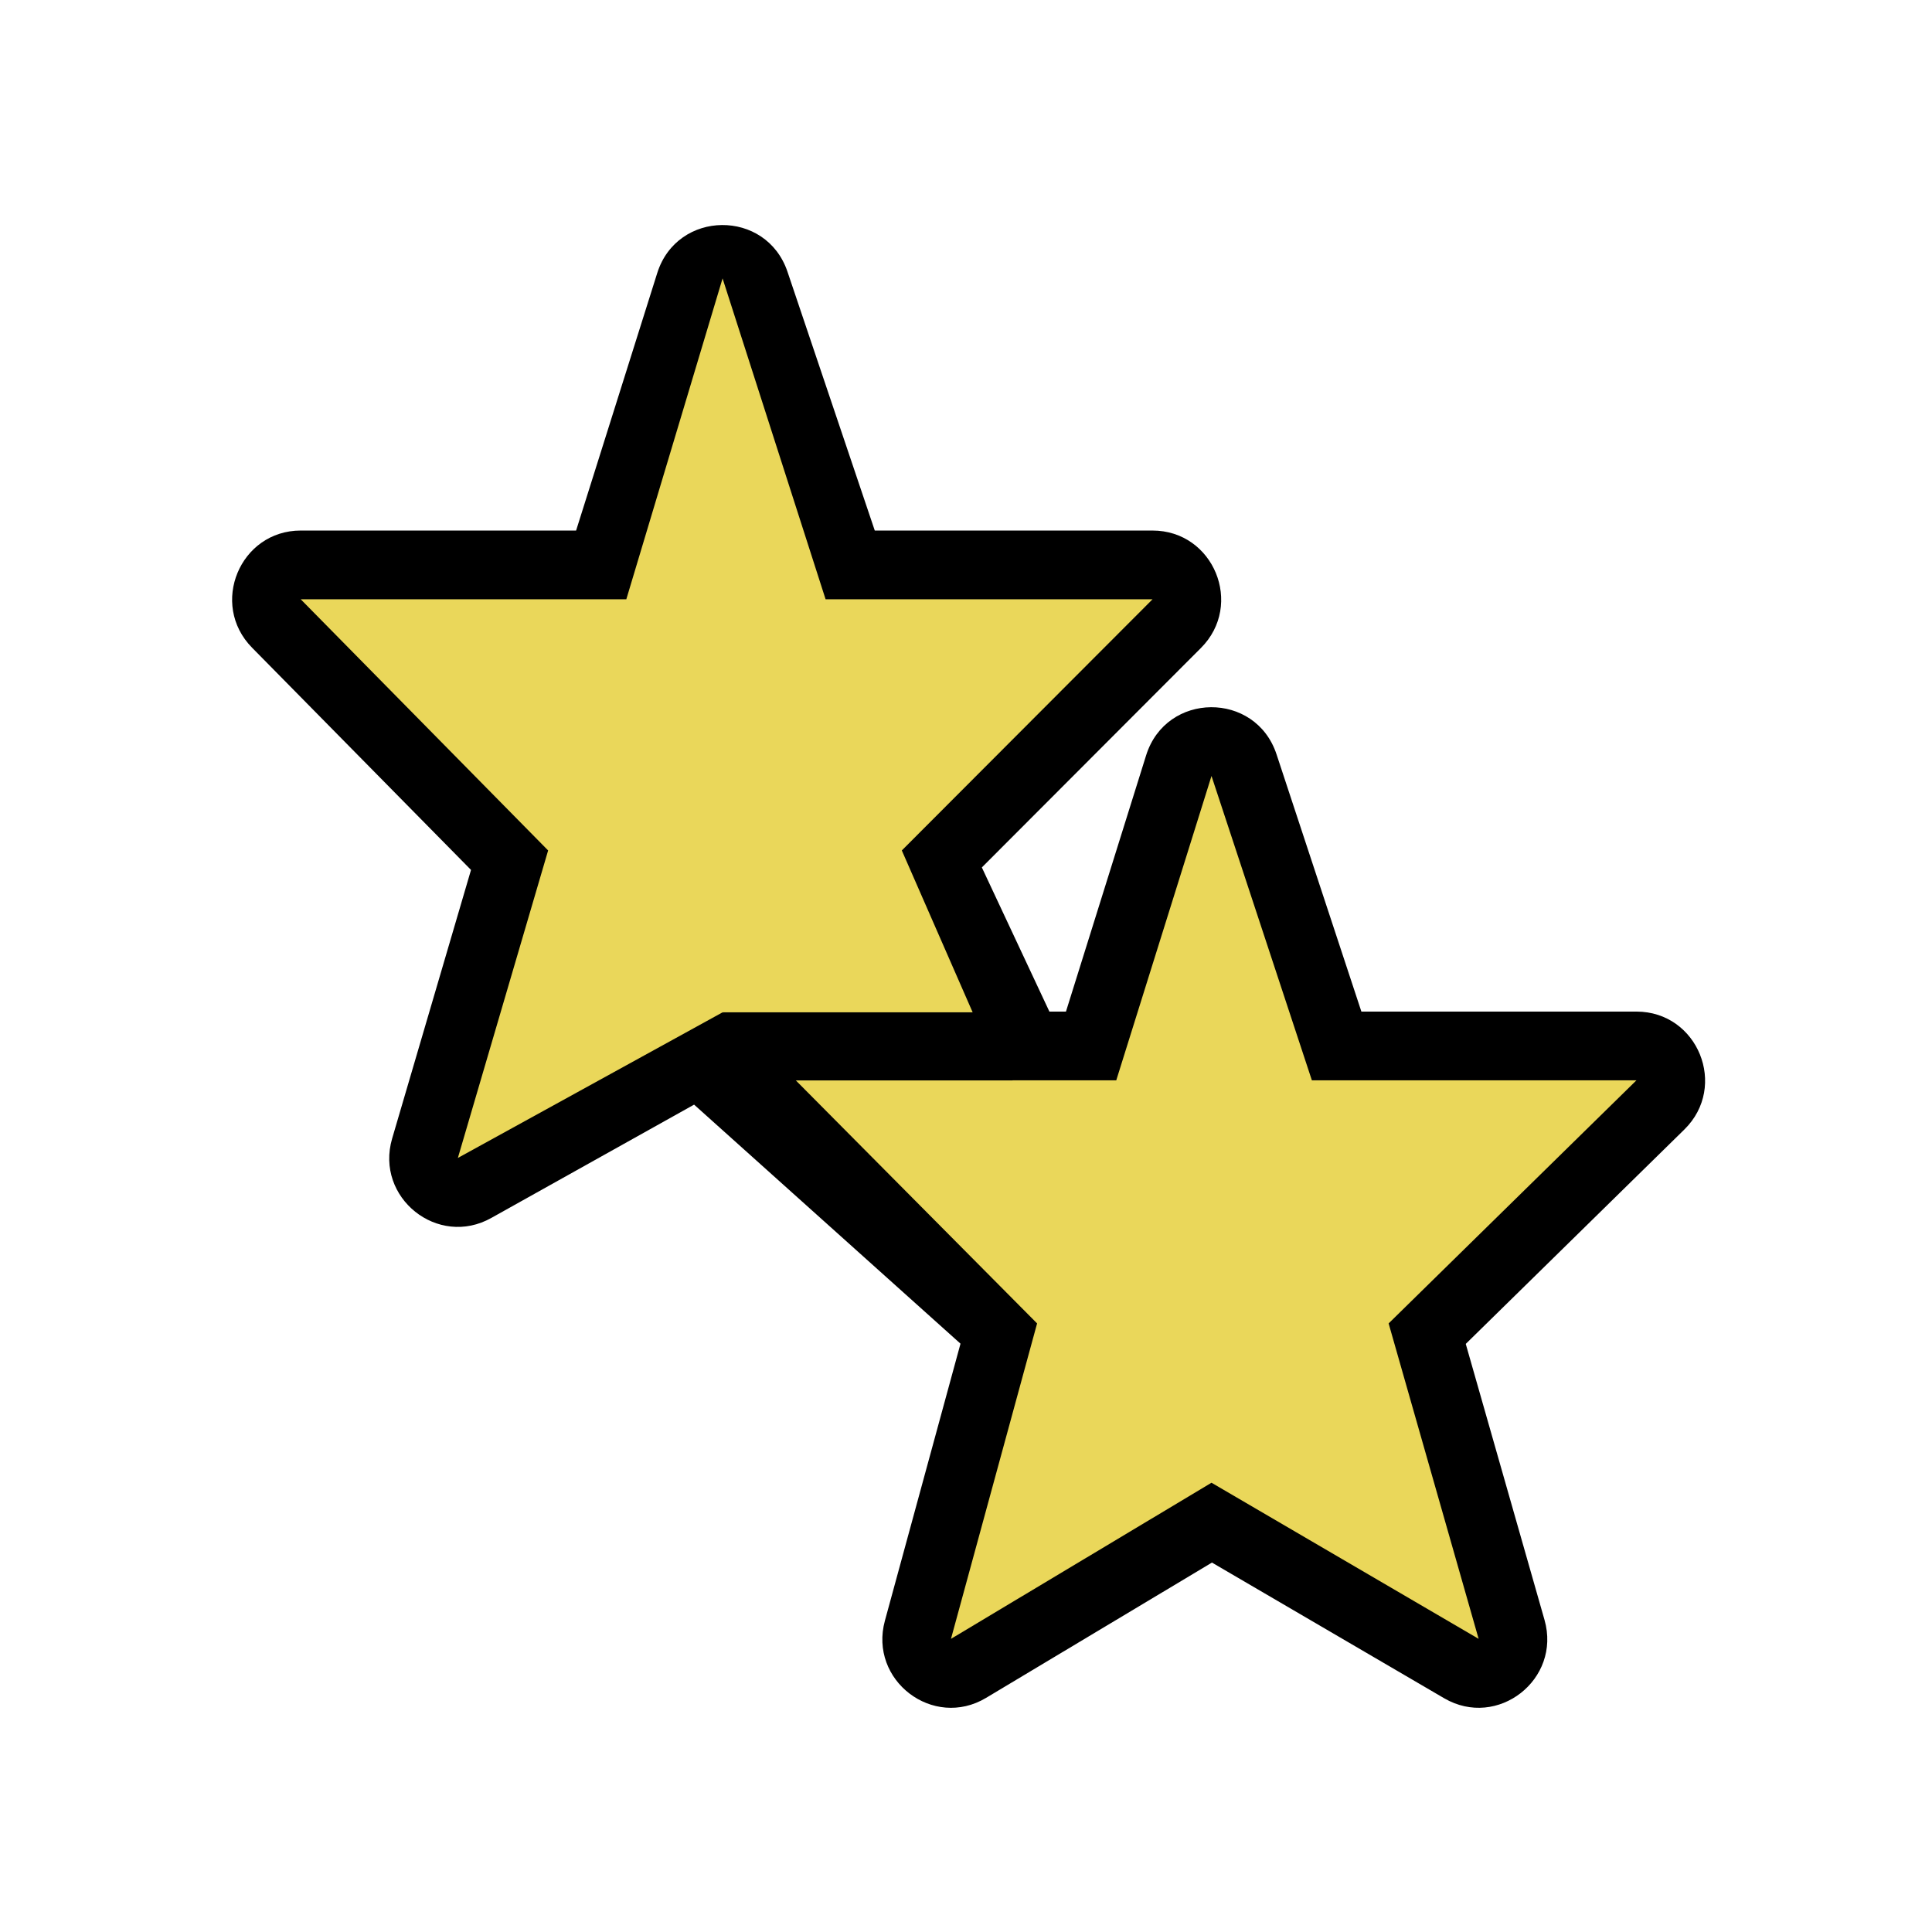 <?xml version="1.0" ?>
<svg height="512" viewBox="0 0 512 512" width="512" xmlns="http://www.w3.org/2000/svg">
  <g>
    <path d="M305.43 140.6c16.19 0 24.29 19.64 12.83 31.12l-58.06 58.16 17.9 38.2h4.39l21.24-67.9c5.29-16.88 29.03-17.06 34.57-0.26l22.48 68.16h72.89c16.28 0 24.34 19.83 12.7 31.25l-57.93 56.82 20.87 73.14c4.5 15.78-12.46 29.02-26.6 20.76l-61.53-35.95-59.85 35.85c-14.04 8.42-31.15-4.63-26.82-20.46l20.03-73.4-70.6-63.35-53.69 30c-14.2 8.03-30.93-5.33-26.33-21.02l20.9-71.18-58.03-58.9c-11.34-11.52-3.21-31.04 12.91-31.04h72.97l21.5-68.23c5.29-16.8 28.9-17.03 34.52-0.35l23.13 68.58h73.6z" fill="#000000"/>
    <path d="M191.49 73.78l-25.51 85.04H79.7l65.56 66.56-23.92 81.49 70.15-38.59 19.39 18.02 63.96 64.42-22.82 83.59 69.04-41.37 70.79 41.37L368 350.72l65.67-64.42h-86.01l-26.6-80.66-25.24 80.66h-30.17l-26.66-60.92 66.44-66.56h-86.64z" fill="#EAD75A"/>
    <path d="M191.47 268.28h82.46l-5.6 18.04h-64.95z" fill="#000000"/>
  </g>
</svg>
